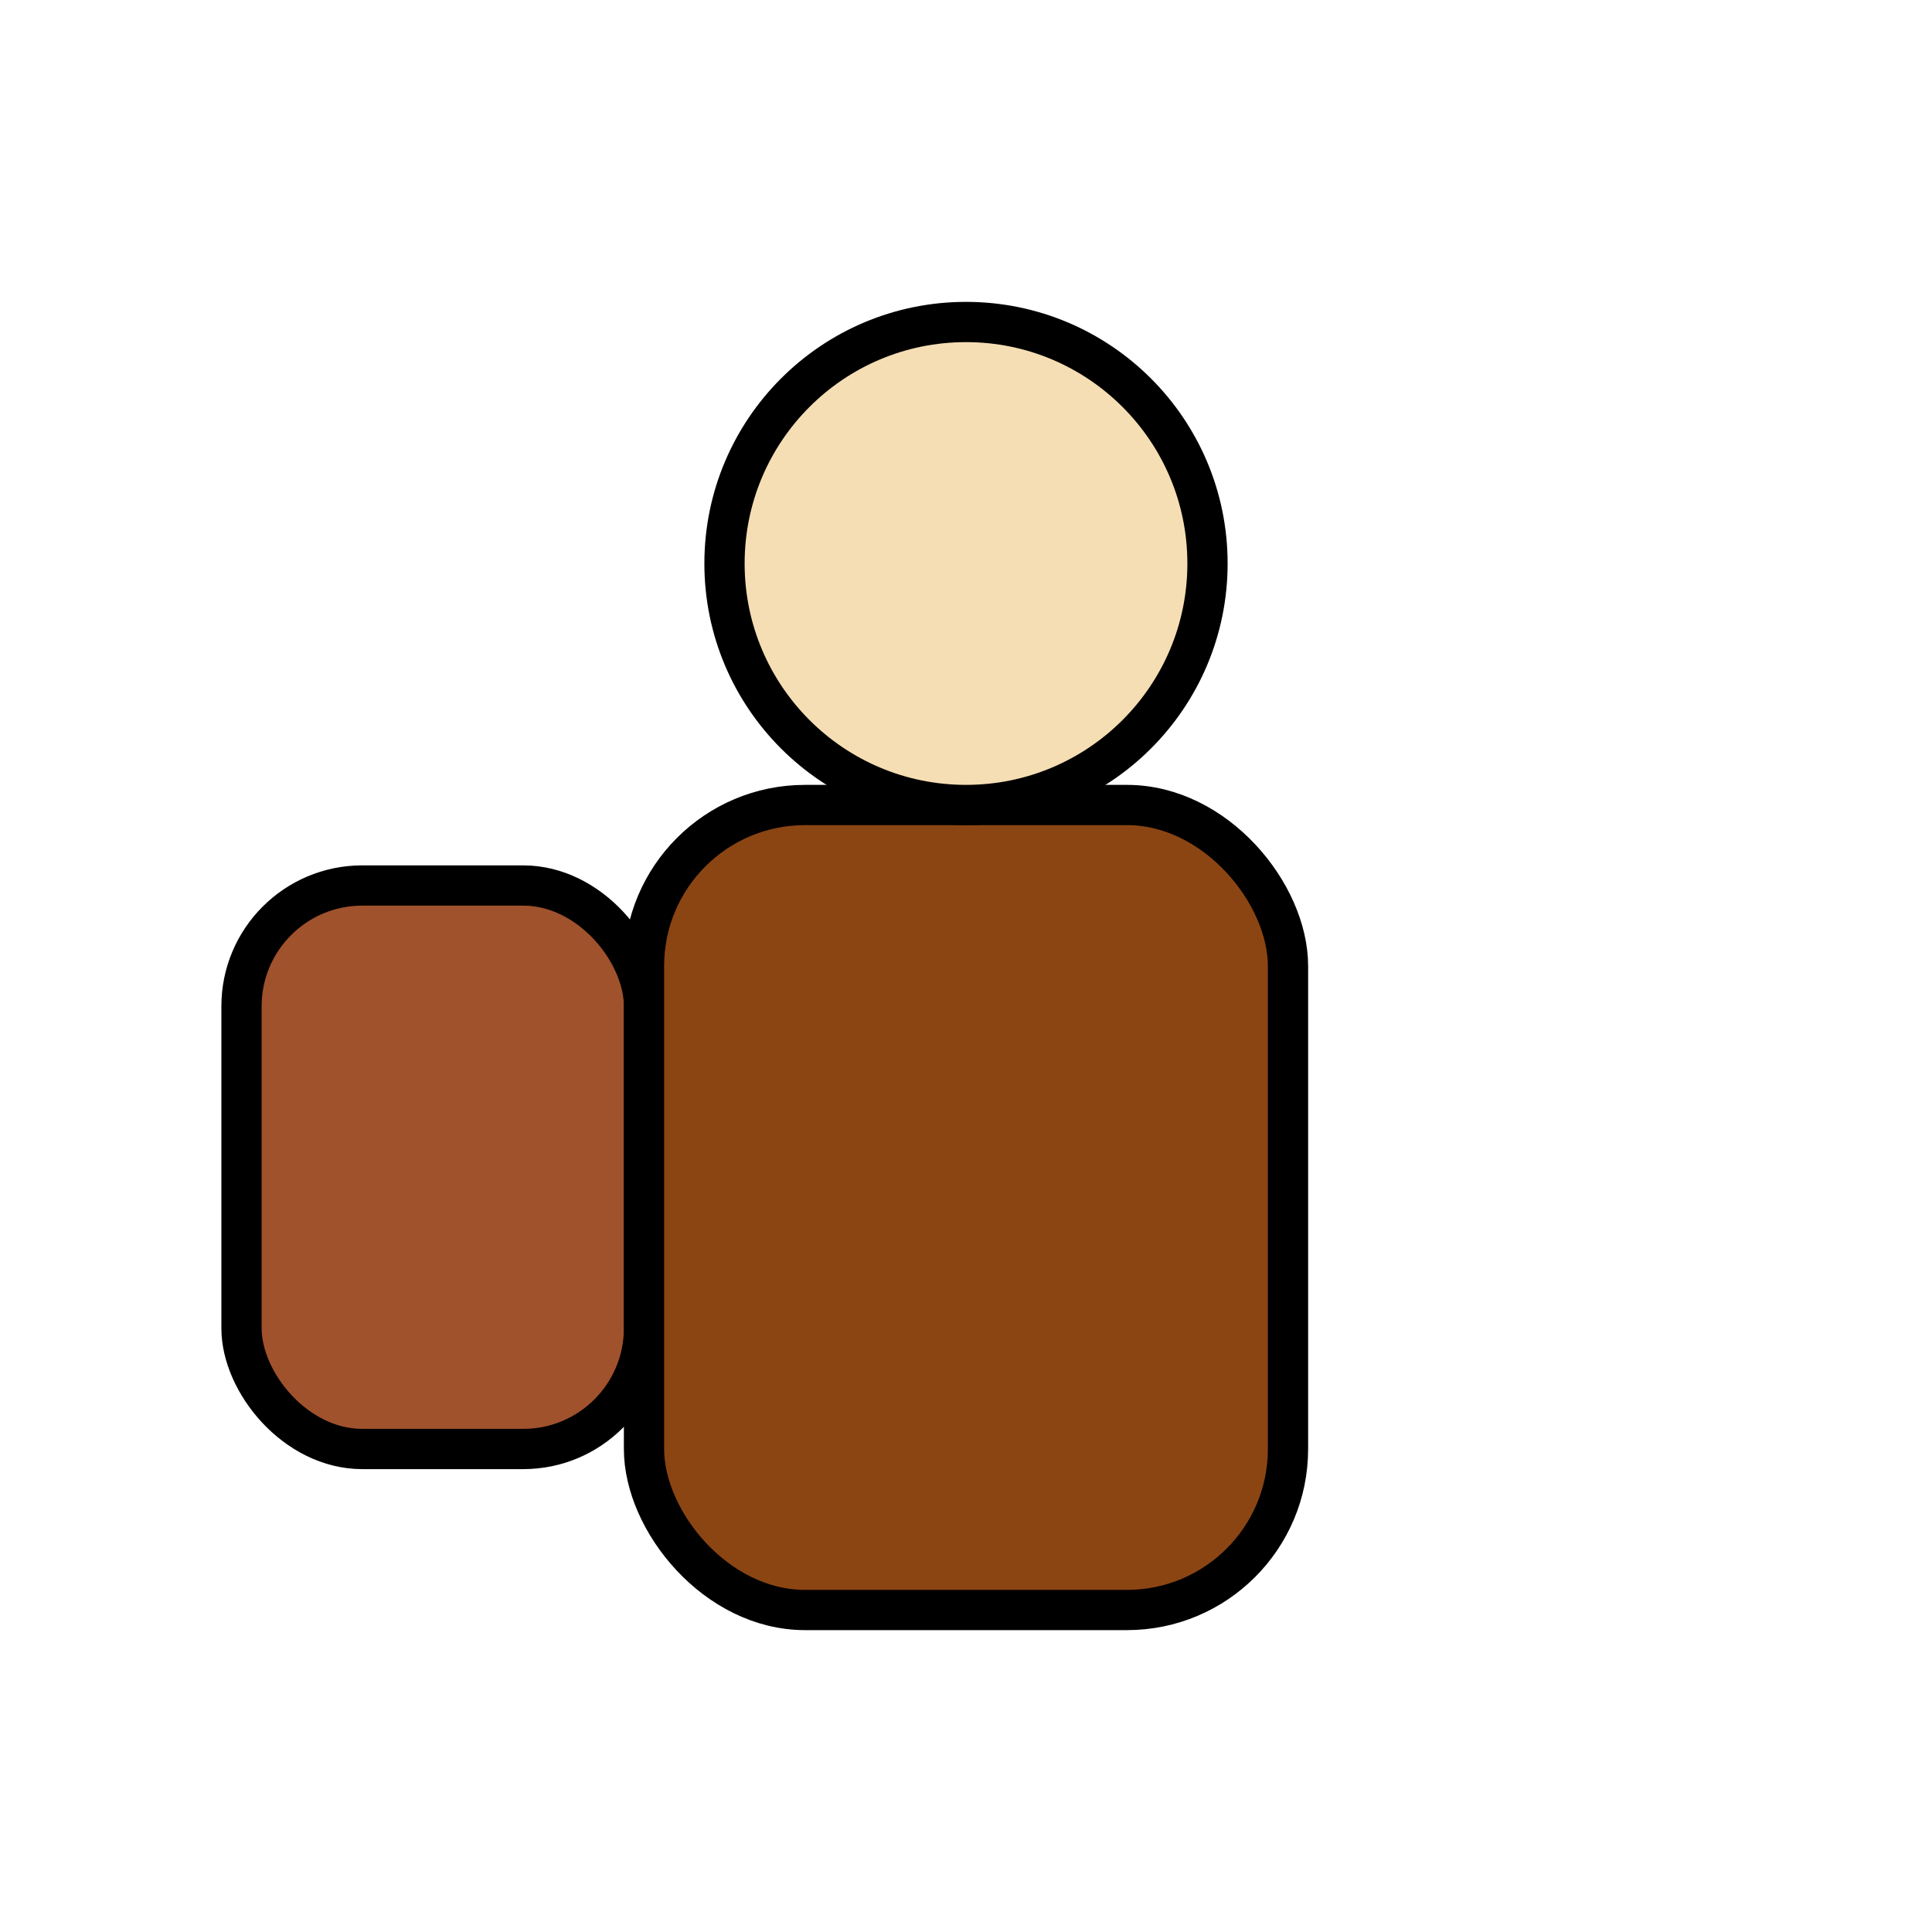 <svg xmlns="http://www.w3.org/2000/svg" viewBox="0 0 24 24" fill="none" stroke="currentColor" stroke-width="2" stroke-linecap="round" stroke-linejoin="round">
  <!-- Shield -->
  <rect x="3" y="11" width="5" height="7" rx="1.5" fill="#A0522D" stroke="#000" stroke-width="0.5"/>
  <!-- Body -->
  <rect x="8" y="10" width="8" height="10" rx="2" fill="#8B4513" stroke="#000" stroke-width="0.5"/>
  <!-- Head -->
  <circle cx="12" cy="7" r="3" fill="#F5DEB3" stroke="#000" stroke-width="0.5"/>
</svg>